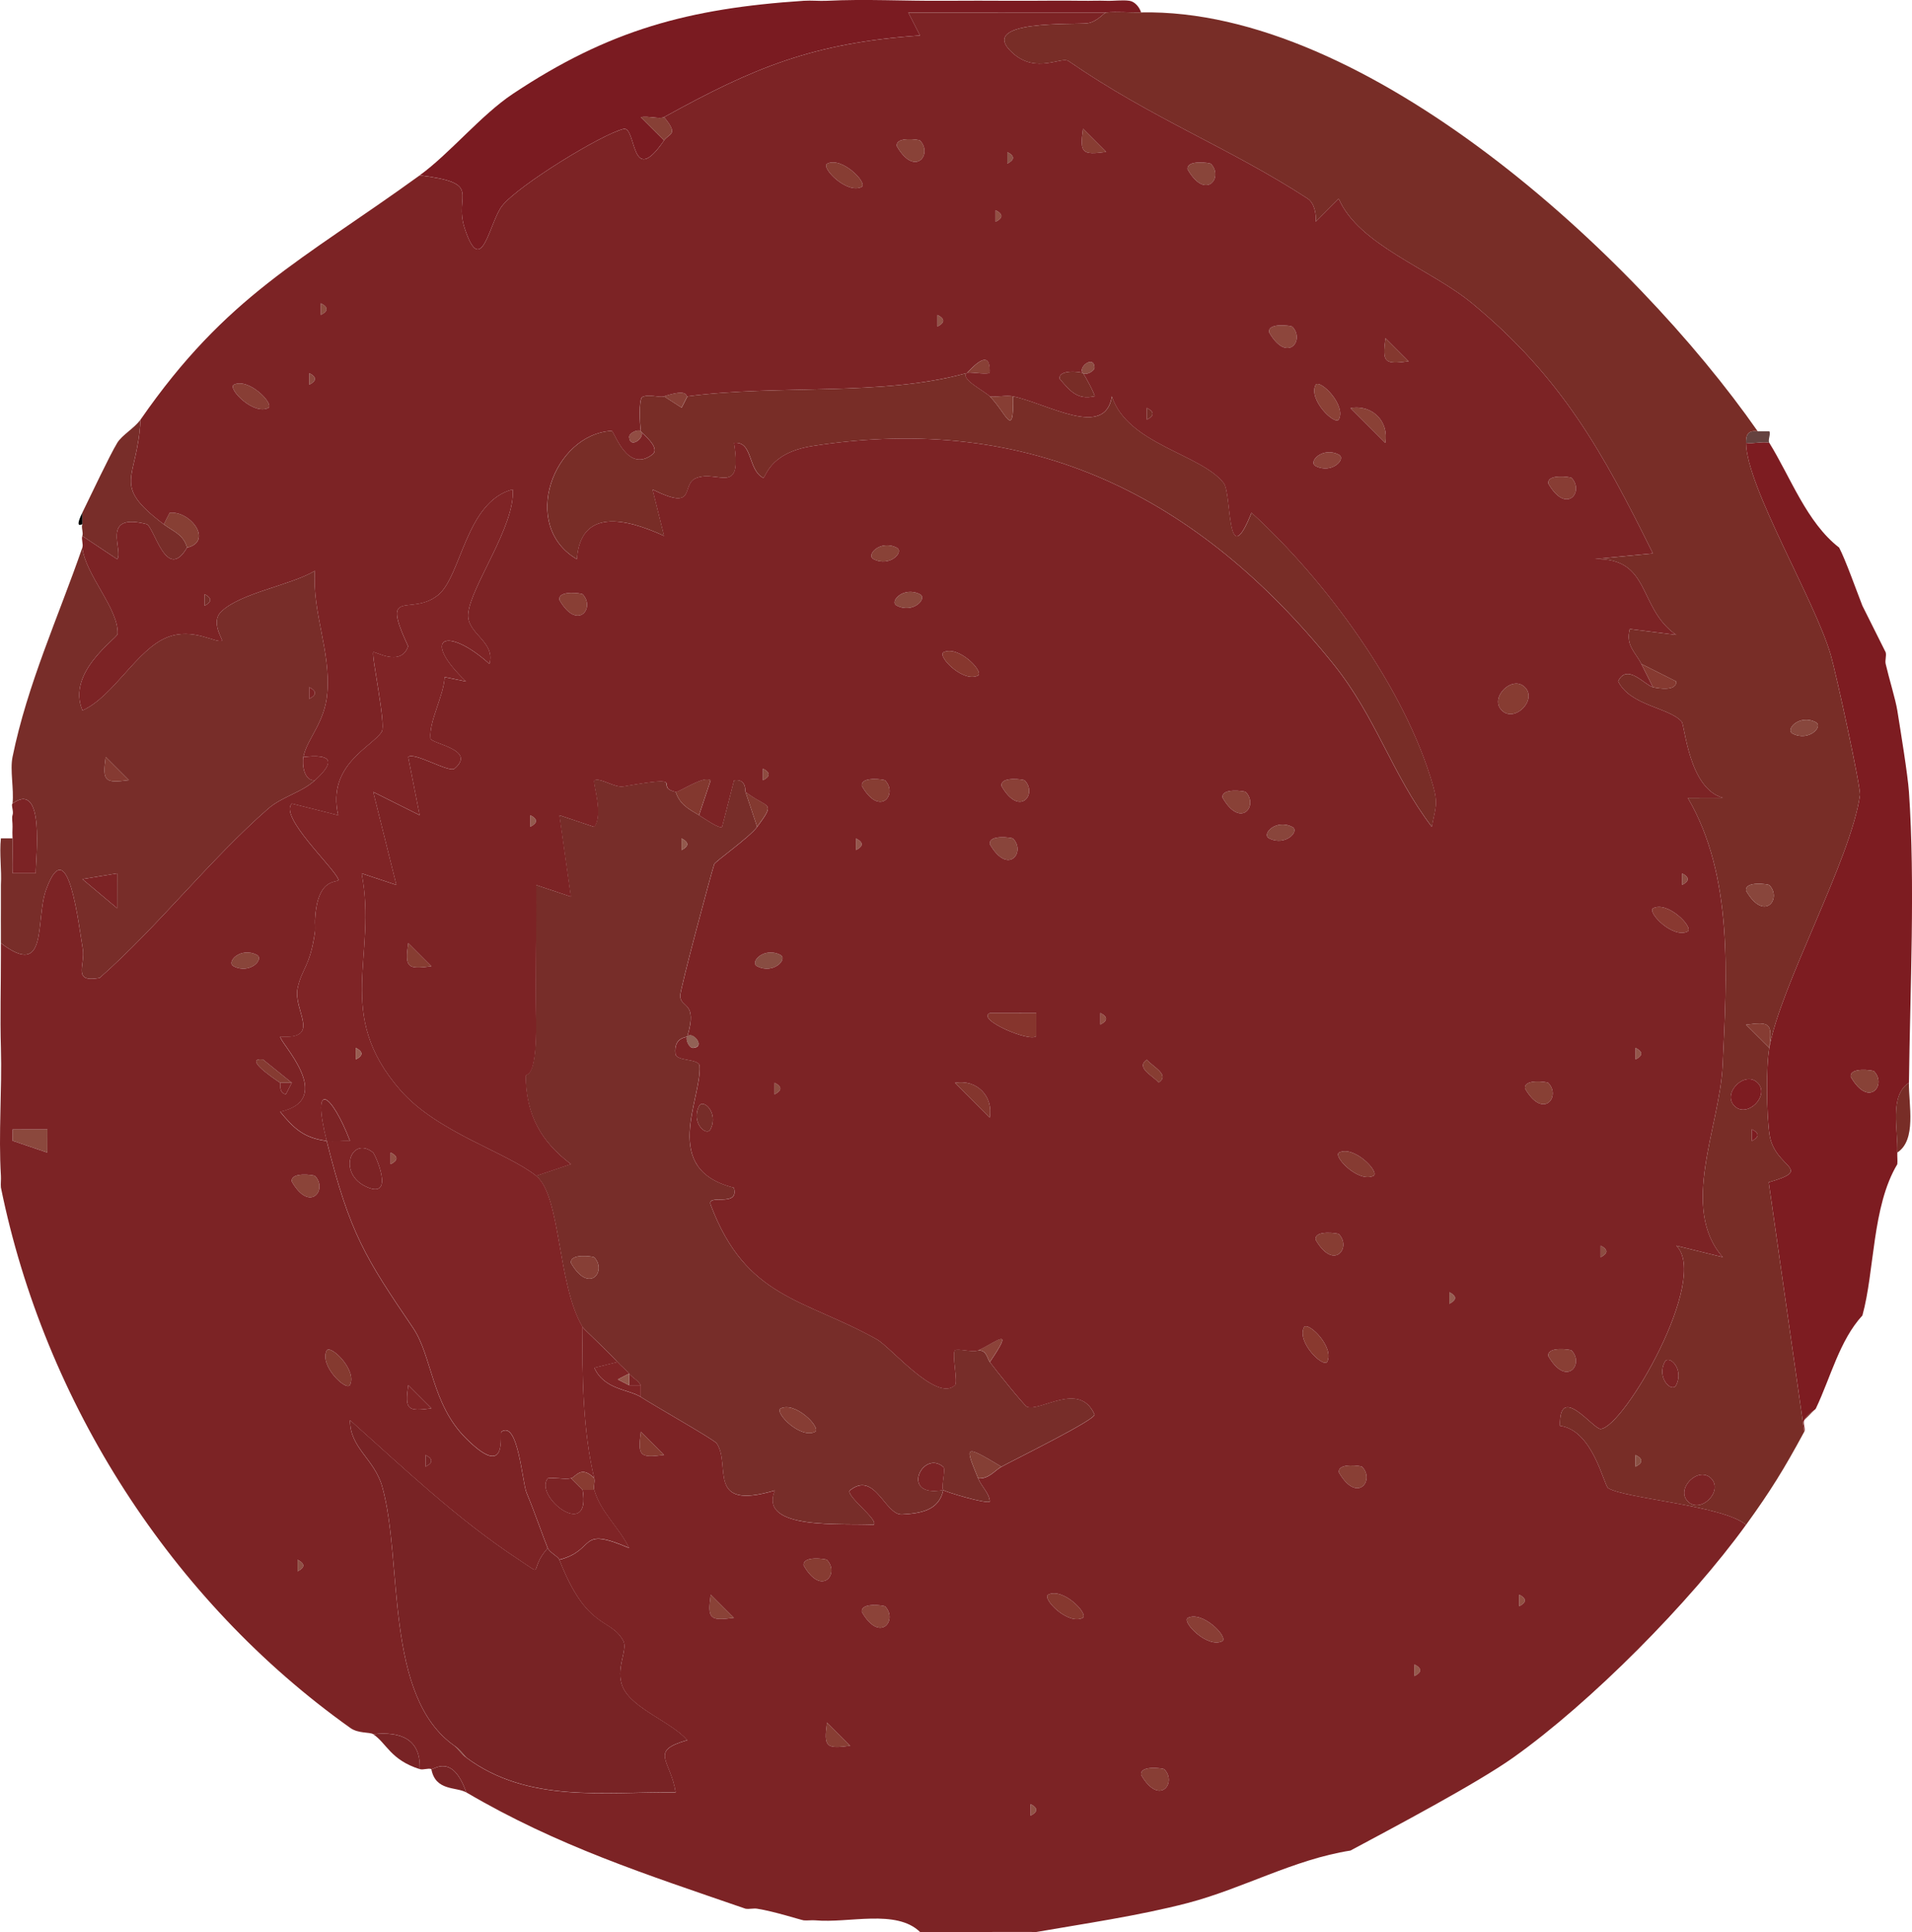 <?xml version="1.0" encoding="UTF-8"?>
<svg id="Layer_2" data-name="Layer 2" xmlns="http://www.w3.org/2000/svg" viewBox="0 0 657.28 664.16">
  <defs>
    <style>
      .cls-1 {
        fill: #8b4136;
      }

      .cls-2 {
        fill: #893931;
      }

      .cls-3 {
        fill: #94594c;
      }

      .cls-4 {
        fill: #8c4239;
      }

      .cls-5 {
        fill: #874a40;
      }

      .cls-6 {
        fill: #883e34;
      }

      .cls-7 {
        fill: #84382f;
      }

      .cls-8 {
        fill: #894238;
      }

      .cls-9 {
        fill: #92544a;
      }

      .cls-10 {
        fill: #955e52;
      }

      .cls-11 {
        fill: #93594d;
      }

      .cls-12 {
        fill: #782325;
      }

      .cls-13 {
        fill: #925347;
      }

      .cls-14 {
        fill: #914d43;
      }

      .cls-15 {
        fill: #934f44;
      }

      .cls-16 {
        fill: #925044;
      }

      .cls-17 {
        fill: #8b4439;
      }

      .cls-18 {
        fill: #893f35;
      }

      .cls-19 {
        fill: #884035;
      }

      .cls-20 {
        fill: #863a30;
      }

      .cls-21 {
        fill: #89453a;
      }

      .cls-22 {
        fill: #89463c;
      }

      .cls-23 {
        fill: #84362e;
      }

      .cls-24 {
        fill: #8e4c41;
      }

      .cls-25 {
        fill: #873c32;
      }

      .cls-26 {
        fill: #8a4037;
      }

      .cls-27 {
        fill: #863a31;
      }

      .cls-28 {
        fill: #8e5045;
      }

      .cls-29 {
        fill: #873d33;
      }

      .cls-30 {
        fill: #8d4d42;
      }

      .cls-31 {
        fill: #7d1c21;
      }

      .cls-32 {
        fill: #8d5247;
      }

      .cls-33 {
        fill: #883d33;
      }

      .cls-34 {
        fill: #8a5043;
      }

      .cls-35 {
        fill: #894137;
      }

      .cls-36 {
        fill: #853a32;
      }

      .cls-37 {
        fill: #873d34;
      }

      .cls-38 {
        fill: #874036;
      }

      .cls-39 {
        fill: #7a1b21;
      }

      .cls-40 {
        fill: #94554b;
      }

      .cls-41 {
        fill: #935146;
      }

      .cls-42 {
        fill: #8b483d;
      }

      .cls-43 {
        fill: #8d463c;
      }

      .cls-44 {
        fill: #89453b;
      }

      .cls-45 {
        fill: #873e34;
      }

      .cls-46 {
        fill: #86352d;
      }

      .cls-47 {
        fill: #8a4136;
      }

      .cls-48 {
        fill: #945a4e;
      }

      .cls-49 {
        fill: #88473d;
      }

      .cls-50 {
        fill: #853a30;
      }

      .cls-51 {
        fill: #8d4e42;
      }

      .cls-52 {
        fill: #833930;
      }

      .cls-53 {
        fill: #8a483d;
      }

      .cls-54 {
        fill: #863b32;
      }

      .cls-55 {
        fill: #86382f;
      }

      .cls-56 {
        fill: #894036;
      }

      .cls-57 {
        fill: #985c51;
      }

      .cls-58 {
        fill: #884037;
      }

      .cls-59 {
        fill: #926256;
      }

      .cls-60 {
        fill: #873f34;
      }

      .cls-61 {
        fill: #772d29;
      }

      .cls-62 {
        fill: #873d32;
      }

      .cls-63 {
        fill: #7f2426;
      }

      .cls-64 {
        fill: #782d27;
      }

      .cls-65 {
        fill: #893c32;
      }

      .cls-66 {
        fill: #883e35;
      }

      .cls-67 {
        fill: #8a4237;
      }

      .cls-68 {
        fill: #925244;
      }

      .cls-69 {
        fill: #8c4a40;
      }

      .cls-70 {
        fill: #853f35;
      }

      .cls-71 {
        fill: #893e35;
      }

      .cls-72 {
        fill: #863c33;
      }

      .cls-73 {
        fill: #782d29;
      }

      .cls-74 {
        fill: #7c2325;
      }

      .cls-75 {
        fill: #8e4e44;
      }

      .cls-76 {
        fill: #89392f;
      }

      .cls-77 {
        fill: #884d42;
      }

      .cls-78 {
        fill: #873f36;
      }

      .cls-79 {
        fill: #915347;
      }

      .cls-80 {
        fill: #8e4f42;
      }

      .cls-81 {
        fill: #93554a;
      }

      .cls-82 {
        fill: #8c4339;
      }

      .cls-83 {
        fill: #883d34;
      }

      .cls-84 {
        fill: #95574b;
      }

      .cls-85 {
        fill: #884237;
      }

      .cls-86 {
        fill: #65423f;
      }

      .cls-87 {
        fill: #83382f;
      }

      .cls-88 {
        fill: #87372e;
      }

      .cls-89 {
        fill: #894237;
      }
    </style>
  </defs>
  <g id="bbq_sauce" data-name="bbq sauce">
    <g>
      <path class="cls-73" d="M28.31,188.23c1.01,9.33,12.52,21.03,12.13,29.64-.07,1.54-17.7,13.1-12.09,26.34,10.75-4.83,18.65-21.01,29.18-25.16,8.89-3.5,16.83,2.24,18.77,1.14.44-.25-4-6.23-.33-9.87,6.54-6.49,23.78-9.05,32.28-14.1-.96,14.44,5.46,27.38,4.27,41.98-.85,10.38-6.95,15.63-8.23,22-.52,2.59.25,8.42,4,8-4.72,4.32-11.3,5.58-16.15,9.82-20.01,17.49-37.75,40.37-57.89,58.13-9.63,1.75-4.79-4.44-5.8-10.03-1.34-7.5-4.98-41.23-12.58-20.38-3.85,10.56.93,31.04-15.56,18.45v-4c0-2.67-.03-5.33,0-8v-8c.3-5.27-.57-10.79,0-16h4c.18,3.98-.17,8.01.02,11.97h7.96c-.07-5.02,3.37-32.11-7.98-23.97.52-5.08-.93-11.45,0-16,5.09-24.98,15.8-48.23,24-71.98ZM106.3,236.22v4c2.6-1.33,2.6-2.67,0-4ZM44.3,268.17l-7.96-7.96c-1.14,8.35-.4,9.1,7.96,7.96ZM40.28,300.23l-11.96,1.96,11.94,10.02.02-11.98Z"/>
      <path class="cls-73" d="M56.3,180.23c3.15,2.38,6.83,3.51,8,8-7.2,12.26-11.3-7.41-13.99-8.09-15.96-4.06-7.73,9.32-10.02,12.09l-11.99-8c.43-1.18-.45-2.84,0-4v-4c3.03-6.16,9.28-19.49,12-23.99,1.64-2.72,6.03-5.15,8-8-1.03,20.96-10.38,22.09,8,35.99Z"/>
      <path d="M28.31,180.23c.13-.33-3,2.1,0-4v4Z"/>
      <path class="cls-31" d="M608.23,152.24c7.29,11.76,12.86,27.39,24,35.99,2.23,4.26,5.85,14.5,8,20l8,16c.34,1.2-.3,2.7,0,4,1.15,5.01,3.38,12.13,4,16,1.13,7.08,3.58,21.97,4,27.99,2.17,31.34.39,68.07,0,99.98-6.91,4.43-3.63,16.42-4,23.99-.06,1.33.12,2.68,0,4-8.74,14.59-7.75,36.64-12,51.99-7.87,8.59-10.88,21.24-16,31.99-.3.63-2.87,1.79-4,4-.54,1.06.56,2.97,0,4l-12.2-85.76c15.96-4.65,2.11-4.65.29-16.3-1.06-6.79-1.26-23.29-.09-29.91,3.79-21.37,27.95-64.48,31.17-86.84.36-2.48-8.23-42.03-10.06-48.26-5.58-19.07-28.92-57.66-29.11-72.86,2.5.42,5.92-.63,8,0ZM644.2,368.21c-.29-.29-8.46-1.52-7.96,1.96,6.25,10.91,12.5,2.68,7.96-1.96Z"/>
      <path class="cls-86" d="M608.23,148.24c.6.94-.6,3.03,0,4-2.08-.63-5.49.42-8,0-.04-3.05.84-4.35,4-4h4Z"/>
      <path class="cls-39" d="M276.27.27c2.65-.18,5.35.13,8,0,13.21-.67,26.75.1,39.99,0,7.99-.06,16-.04,24,0,7.99.04,16.01-.13,24,0,2.66.04,5.34-.1,8,0s5.51-.36,8,0c1.83.26,3.46,2.18,4,4-3.97.08-8.06-.33-12,0l-68.02.03,4.03,7.89c-36.63,2.56-56.88,10.87-87.99,28.07-1.4.78-5.56-.51-7.99.04l7.99,7.96c-11.64,16.99-9.39-5.05-13.94-3.94-7.6,1.84-36.07,19.36-41.68,26.36-4.46,5.58-7.06,25.6-12.91,7.81-3.9-11.84,6.71-15.45-15.45-18.24,10.29-7.45,21.07-20.72,32-27.99C209.35,10.27,236.65,2.91,276.27.27Z"/>
      <path class="cls-64" d="M652.22,396.19c.37-7.58-2.91-19.56,4-23.99-.09,7.54,2.71,19.65-4,23.99Z"/>
      <path class="cls-74" d="M4.31,276.21c11.35-8.13,7.91,18.95,7.98,23.97h-7.96c-.19-3.97.16-8-.02-11.98-.06-1.31-.06-2.69,0-4,.06-1.39-.34-3.09,0-4,.48-1.27-.6-3.57,0-4Z"/>
      <path class="cls-64" d="M392.26,4.27c77.62-1.62,169.8,83.52,211.97,143.97-3.16-.35-4.04.95-4,4,.19,15.19,23.53,53.79,29.11,72.86,1.82,6.23,10.41,45.77,10.06,48.26-3.22,22.35-27.38,65.47-31.17,86.84,1.03-8.37.41-9.1-8-7.96l8,7.96c-1.17,6.62-.97,23.12.09,29.91,1.82,11.64,15.67,11.65-.29,16.3l12.2,85.76c-6.9,12.76-11.48,20.22-20,31.99-7.73-6.67-41.71-9-47.38-12.62-1.56-1-5.2-19.93-16.58-21.42-.4-15.05,11.44,1.21,13.97,1.08,7.96-.42,37.65-51.75,26-62.99l15.99,3.93c-14.92-16.92-1.03-44.69-.04-65.99,1.42-30.42,3.82-64.98-12-91.9l12.02-.02c-11.7-3.28-13-24.94-14.12-26.18-4.45-4.95-17.57-5.36-21.84-13.85,3.08-6.39,9.22,1.37,11.98,2.02,2.31.54,8.24,1.31,7.98-1.98l-11.98-6.02c-2.01-4.07-5.46-6.25-3.96-11.99l15.94,2.01c-13.37-9.31-8.48-26.5-27.95-26.06l19.95-1.93c-17.27-34.99-31.48-60.6-62.06-85.91-14.45-11.96-39.07-20.09-45.95-36.04l-7.9,7.93c.24-2.74-.49-6.48-2.83-8-27.05-17.57-53.27-27.33-82.15-47.24-2.44-1.68-11.06,4.5-19.1-2.67-13.13-11.7,21.5-9.71,25.69-10.34,3.26-.49,5.67-3.64,6.35-3.7,3.93-.33,8.03.08,12,0ZM624.21,248.26c-5.62-2.87-10.67,2.53-7.96,3.92,5.62,2.87,10.67-2.53,7.96-3.92ZM608.21,304.23c-.29-.29-8.46-1.52-7.96,1.96,6.25,10.91,12.5,2.68,7.96-1.96ZM604.21,372.21c-4.36-4.36-12.32,3.59-7.96,7.96s12.32-3.59,7.96-7.96ZM602.23,388.19v4c2.6-1.33,2.6-2.67,0-4ZM576.19,476.15c2.87-5.62-2.53-10.67-3.92-7.96-2.87,5.62,2.53,10.67,3.92,7.96ZM562.24,500.16v4c2.6-1.33,2.6-2.67,0-4ZM588.21,508.18c-4.36-4.36-12.32,3.59-7.96,7.96,4.36,4.36,12.32-3.59,7.96-7.96Z"/>
      <path class="cls-61" d="M232.28,272.21c1.4,4.34,4.42,5.86,8,8,1.84,1.1,6.97,4.8,7.94,4l4.11-15.98c4.45-.68,3.73,3.82,3.95,3.99l4,12c-2.64,3.61-14.43,11.89-14.76,12.81-.8,2.24-11.74,42.91-11.7,45.28.07,4.31,6.12,1.75,2.46,13.89-.16.54-4.7.06-4.11,5.99.27,2.72,8.14,1.55,8.32,4.23.77,11.34-13.75,35.47,11.76,41.82,2.04,7.03-9.47,1.84-7.94,5.93,12.11,32.2,32.05,32.2,57,46.14,5.04,2.81,20.59,21.76,26.94,15.86,1.18-1.09-1.16-10.72.02-11.99.74-.8,6.24.82,7.99,0,2.97-.03,2.94,2.5,4,4,1.5,2.12,11.83,14.99,12.75,15.36,4.59,1.88,18.1-8.99,23.22,2.65.74,1.68-28.05,15.78-31.98,17.98-12.97-7.75-12.62-7.29-8,4,1.22,2.99,3.84,5.05,4,7.96-1.23.92-15.43-3.36-16-3.96-.87-.93.99-7.14-.01-7.98-7.24-6.08-15.07,10.89.01,7.98-1.46,7.12-7.95,8.02-14.14,8.39-5.89.35-9.28-15.04-17.85-8.35-2.1,1.64,10.16,10.35,8,11.92-10.07-.67-39.83,2.08-33.88-11.81-23.92,7.07-14.95-8.55-19.99-16.16-.85-1.28-21.04-12.7-26.13-15.98v-4c-.89-1.7-2.93-2.65-4-4-1.16-1.46-2.77-2.6-4-4-3.06-3.47-11.56-11.27-12-12-8.77-14.65-7.36-45.09-16-51.99l11.99-4.04c-10.2-7.64-15.42-16.8-15.57-30.27-.01-1.25,3.93,2.01,3.55-19.68-.27-15.32.18-30.69.05-45.98l11.93,3.98-3.94-27.98,11.95,4.01c3.37-4.08-.67-15.61.03-15.99,2.03-1.1,6.97,2.62,10.07,2.08,23.16-4.06,9.89.04,17.91,1.89ZM234.28,288.21v4c2.6-1.33,2.6-2.67,0-4ZM204.26,432.2c-.29-.29-8.46-1.52-7.96,1.96,6.25,10.91,12.5,2.68,7.96-1.96ZM280.27,492.13c1.94-1.52-6.99-10.59-12-7.92-1.94,1.52,6.99,10.59,12,7.92Z"/>
      <path class="cls-63" d="M108.3,316.2c.79-15.87,8.65-12.23,7.99-13.97-1.58-4.13-20.48-21.56-15.96-26.01l15.94,4c-4.01-17.36,11.7-23.46,14.98-28.73,1.5-2.42-3.59-26.08-2.92-27.28.34-.61,9.48,5.27,11.97-2.06-9.68-20.84.93-10.08,10.26-17.57,8.11-6.51,9.49-32.16,25.7-36.35.93,12.57-14.44,33.2-15.3,42.71-.63,6.92,9.5,9.5,7.3,17.27-14.63-13.15-23.97-9.22-8.04,6.04l-7.35-1.52c-.37,6.63-5.43,15.19-4.88,21.07.18,1.92,16.07,3.78,8.28,10.39-1.87,1.58-14.03-5.92-15.95-3.97l3.94,19.98-15.94-7.97,7.95,31.96-11.95-3.97c5.55,28.55-9.67,48.22,13.38,74.57,12.64,14.46,36.49,21.29,46.6,29.37,8.64,6.9,7.22,37.34,16,51.99-.26,16.59.13,35.93,4,51.99-4.59-4.69-6.4-.35-8,0-2.3.51-5.4-.38-7.98.02-4.96,6.27,15.01,21.74,11.98,3.98h4c2.24,7.7,8.65,12.97,11.99,19.96-17.94-7.72-10.99.64-23.99,4.03-.45-1.15-3.33-2.43-4-4-1.23-2.88-4.33-11.96-7.29-19.06-1.47-3.52-2.89-25.07-8.66-20.91-.75.54,2.57,17-12.23,2.16-11.83-11.86-11.55-28.19-18.11-37.86-16.34-24.08-21.75-32.37-29.7-64.3,2.58.32,5.38-.1,8-.04-6.26-16.24-13.38-21.58-8,.04-7.8-.98-11.25-4.23-15.98-10.02,19.74-4.42-.96-24.56.08-25.84,14.38.97,4.28-9.04,5.9-16.63,1.48-6.94,4.27-7.18,6-19.5v-4ZM122.29,360.19v4c2.6-1.33,2.6-2.67,0-4ZM128.25,396.19c-7.49-6.13-12.63,7.45-1.89,11.95,9.47,3.97,2.61-11.36,1.89-11.95ZM134.29,396.19v4c2.6-1.33,2.6-2.67,0-4Z"/>
      <path class="cls-64" d="M332.27,128.25c-2.06,2.15,6.18,6.14,8,8,5.79,5.9,8.23,15.14,8,0,11.98,2.52,31.64,14.76,33.98,0,5.41,16.52,30.59,19.75,38.43,29.8,2.85,3.65.88,31.8,9.57,10.2,25.58,23.34,52.88,60.39,62.43,93.94,1.82,6.38.71,7.62-.46,14.02-13.71-17.97-19.06-37.61-33.9-56.03-46.14-57.27-103.73-86.65-179.06-74.85-15.4,2.41-15.99,11.4-16.94,10.9-5.31-2.84-3.44-12.69-9.98-11.97,3.03,18.59-5.63,9.1-13.04,12.09-5.42,2.19.65,11.67-14.97,3.9l3.97,15.95c-13.48-6.18-28.74-9.47-29.97,8.02-19.73-11.52-8.07-42.95,11.95-44.12.87-.05,5.24,14.83,14.01,8.12,3.06-2.34-3.93-7.53-3.98-7.97-.38-2.83-.72-10.36.4-11.72,2.4-1.27,5.85.31,7.6-.28l6.02,3.89,1.98-3.89c31.67-4.21,66.72.13,95.99-8Z"/>
      <path class="cls-12" d="M156.29,600.14c-24.4-17.03-17.68-63.43-24.88-89.1-2.7-9.62-11.18-13.31-11.08-22.88,18.8,16.75,36.82,34.01,58.03,47.95,9.23,6.07,3.14,3.64,9.93-3.96.67,1.57,3.55,2.85,4,4,9.55,24.45,17.52,19.73,21.95,27.8,1.74,3.17-2.89,9.76-.14,15.99,3.28,7.43,16.75,11.95,22.17,18.21-13.31,3.8-5.76,6.7-4,17.95-24.66-.25-50.77,3.81-71.98-11.97-1.24-1.39-2.46-2.92-4-4Z"/>
      <path class="cls-12" d="M144.29,608.14c-10.13-3.23-11.36-8.93-16-12,9.38-1.02,16.41,1.6,16,12Z"/>
      <path class="cls-46" d="M356.24,348.22v7.96c-2.21,2.18-20.8-5.75-15.96-7.94l15.96-.02Z"/>
      <path class="cls-47" d="M476.21,152.24l-11.96-11.96c7.57-1.32,13.31,4.66,11.96,11.96Z"/>
      <path class="cls-23" d="M340.23,384.19l-11.96-11.96c7.57-1.32,13.31,4.66,11.96,11.96Z"/>
      <path class="cls-60" d="M64.3,188.23c-1.17-4.49-4.85-5.62-8-8l2.04-3.98c7.3-.68,14.95,9.92,5.96,11.98Z"/>
      <path class="cls-12" d="M160.29,616.14c-3.4-1.99-10.58-.37-12-8,.82.3,7.24-5.6,12,8Z"/>
      <path class="cls-87" d="M232.28,272.21c1.03.24,9.8-5.86,11.99-3.97l-3.99,11.97c-3.58-2.14-6.59-3.66-8-8Z"/>
      <path class="cls-71" d="M420.25,564.11c-5.01,2.67-13.94-6.4-12-7.92,5.01-2.67,13.94,6.4,12,7.92Z"/>
      <path class="cls-55" d="M372.26,556.11c-5.01,2.67-13.94-6.4-12-7.92,5.01-2.67,13.94,6.4,12,7.92Z"/>
      <path class="cls-70" d="M344.26,504.16c-2.36,1.32-4.32,4.25-8,4-4.62-11.29-4.97-11.75,8-4Z"/>
      <path class="cls-38" d="M228.28,40.26c5.2,6.2,1.71,5.5,0,8l-7.99-7.96c2.43-.55,6.58.74,7.99-.04Z"/>
      <path class="cls-63" d="M212.28,468.17c1.23,1.4,2.84,2.54,4,4l-3.92,2,3.92,2h4v4c-4.04-2.61-12.57-2.46-15.98-10.02l7.98-1.98Z"/>
      <path class="cls-29" d="M296.27,64.22c-5.01,2.67-13.94-6.4-12-7.92,5.01-2.67,13.94,6.4,12,7.92Z"/>
      <path class="cls-50" d="M120.25,476.17c-1.52,1.94-10.59-6.98-7.92-11.99,1.52-1.94,10.59,6.98,7.92,11.99Z"/>
      <path class="cls-76" d="M456.21,468.17c-1.52,1.94-10.59-6.98-7.92-11.99,1.52-1.94,10.59,6.98,7.92,11.99Z"/>
      <path class="cls-64" d="M372.26,128.25c.39.22,4.39,7.66,4,7.96-5.9,1.34-8.33-1.74-11.98-5.98-.5-3.28,6.95-2.55,7.98-1.98Z"/>
      <path class="cls-66" d="M92.3,140.2c-5.01,2.67-13.94-6.4-12-7.92,5.01-2.67,13.94,6.4,12,7.92Z"/>
      <path class="cls-1" d="M460.21,144.24c-1.52,1.94-10.59-6.98-7.92-11.99,1.52-1.94,10.59,6.98,7.92,11.99Z"/>
      <path class="cls-88" d="M336.26,232.18c-5.01,2.67-13.94-6.4-12-7.92,5.01-2.67,13.94,6.4,12,7.92Z"/>
      <path class="cls-27" d="M564.24,228.22l11.98,6.02c.26,3.29-5.67,2.52-7.98,1.98-1.31-2.68-2.68-5.33-4-8Z"/>
      <path class="cls-54" d="M472.25,404.14c-5.01,2.67-13.94-6.4-12-7.92,5.01-2.67,13.94,6.4,12,7.92Z"/>
      <path class="cls-25" d="M524.22,236.24c4.36,4.36-3.59,12.32-7.96,7.96-4.36-4.36,3.59-12.32,7.96-7.96Z"/>
      <polygon class="cls-42" points="16.29 388.21 16.27 396.18 4.34 392.14 4.33 388.23 16.29 388.21"/>
      <path class="cls-63" d="M104.3,260.22c9.9-1.13,11.06,1.54,4,8-3.75.42-4.52-5.41-4-8Z"/>
      <path class="cls-52" d="M260.28,284.21l-4-12c7.77,5.94,10.58,3.02,4,12Z"/>
      <path class="cls-54" d="M100.3,372.19h-4c-3.07-2.04-12.49-8.51-5.96-8.04l9.96,8.04Z"/>
      <path class="cls-2" d="M580.23,320.16c-5.01,2.67-13.94-6.4-12-7.92,5.01-2.67,13.94,6.4,12,7.92Z"/>
      <path class="cls-62" d="M148.29,332.16c-8.36,1.14-9.1.4-7.96-7.96l7.96,7.96Z"/>
      <path class="cls-44" d="M348.24,288.23c4.54,4.64-1.71,12.87-7.96,1.96-.5-3.48,7.67-2.25,7.96-1.96Z"/>
      <path class="cls-19" d="M532.22,372.21c4.54,4.64-1.71,12.87-7.96,1.96-.5-3.48,7.67-2.25,7.96-1.96Z"/>
      <path class="cls-35" d="M428.23,272.23c4.54,4.64-1.71,12.87-7.96,1.96-.5-3.48,7.67-2.25,7.96-1.96Z"/>
      <path class="cls-26" d="M352.24,268.24c4.54,4.64-1.71,12.87-7.96,1.96-.5-3.48,7.67-2.25,7.96-1.96Z"/>
      <path class="cls-29" d="M304.25,268.24c4.54,4.64-1.71,12.87-7.96,1.96-.5-3.48,7.67-2.25,7.96-1.96Z"/>
      <path class="cls-17" d="M108.27,404.21c4.54,4.64-1.71,12.87-7.96,1.96-.5-3.48,7.67-2.25,7.96-1.96Z"/>
      <path class="cls-18" d="M200.26,204.25c4.54,4.64-1.71,12.87-7.96,1.96-.5-3.48,7.67-2.25,7.96-1.96Z"/>
      <path class="cls-83" d="M540.22,164.26c4.54,4.64-1.71,12.87-7.96,1.96-.5-3.48,7.67-2.25,7.96-1.96Z"/>
      <path class="cls-29" d="M460.23,424.2c4.54,4.64-1.71,12.87-7.96,1.96-.5-3.48,7.67-2.25,7.96-1.96Z"/>
      <path class="cls-45" d="M348.26,136.24c.23,15.14-2.21,5.9-8,0,2.56.33,5.64-.5,8,0Z"/>
      <path class="cls-58" d="M236.28,136.24l-1.98,3.89-6.02-3.89c8.52-2.85,7.36.09,8,0Z"/>
      <path class="cls-7" d="M484.24,124.21c-8.36,1.14-9.1.4-7.96-7.96l7.96,7.96Z"/>
      <path class="cls-43" d="M444.23,112.27c4.54,4.64-1.71,12.87-7.96,1.96-.5-3.48,7.67-2.25,7.96-1.96Z"/>
      <path class="cls-82" d="M336.27,464.17c6.61-3.11,12.59-8.68,4,4-1.06-1.5-1.03-4.03-4-4Z"/>
      <path class="cls-18" d="M540.22,464.19c4.54,4.64-1.71,12.87-7.96,1.96-.5-3.48,7.67-2.25,7.96-1.96Z"/>
      <path class="cls-21" d="M416.23,56.28c4.54,4.64-1.71,12.87-7.96,1.96-.5-3.48,7.67-2.25,7.96-1.96Z"/>
      <path class="cls-63" d="M148.29,484.13c-8.36,1.14-9.1.4-7.96-7.96l7.96,7.96Z"/>
      <path class="cls-20" d="M228.28,500.12c-8.36,1.14-9.1.4-7.96-7.96l7.96,7.96Z"/>
      <path class="cls-8" d="M316.25,48.28c4.54,4.64-1.71,12.87-7.96,1.96-.5-3.48,7.67-2.25,7.96-1.96Z"/>
      <path class="cls-33" d="M380.26,52.22c-8.36,1.14-9.1.4-7.96-7.96l7.96,7.96Z"/>
      <path class="cls-65" d="M204.28,508.16c.31,1.28-.35,2.79,0,4h-4l-4-4c1.6-.35,3.41-4.69,8,0Z"/>
      <path class="cls-18" d="M468.23,504.18c4.54,4.64-1.71,12.87-7.96,1.96-.5-3.48,7.67-2.25,7.96-1.96Z"/>
      <path class="cls-25" d="M284.25,536.18c4.54,4.64-1.71,12.87-7.96,1.96-.5-3.48,7.67-2.25,7.96-1.96Z"/>
      <path class="cls-67" d="M252.28,556.11c-8.36,1.14-9.1.4-7.96-7.96l7.96,7.96Z"/>
      <path class="cls-82" d="M304.25,552.17c4.54,4.64-1.71,12.87-7.96,1.96-.5-3.48,7.67-2.25,7.96-1.96Z"/>
      <path class="cls-6" d="M292.27,600.1c-8.36,1.14-9.1.4-7.96-7.96l7.96,7.96Z"/>
      <path class="cls-66" d="M400.24,608.16c4.54,4.64-1.71,12.87-7.96,1.96-.5-3.48,7.67-2.25,7.96-1.96Z"/>
      <path class="cls-56" d="M332.27,128.25c.65-.18,8.43-10.11,7.97-.03-2.23.58-7.36-.61-7.97.03Z"/>
      <path class="cls-4" d="M460.23,156.28c2.71,1.39-2.34,6.79-7.96,3.92-2.71-1.39,2.34-6.79,7.96-3.92Z"/>
      <path class="cls-89" d="M308.25,188.27c2.71,1.39-2.34,6.79-7.96,3.92-2.71-1.39,2.34-6.79,7.96-3.92Z"/>
      <path class="cls-53" d="M316.25,204.27c2.71,1.39-2.34,6.79-7.96,3.92-2.71-1.39,2.34-6.79,7.96-3.92Z"/>
      <path class="cls-44" d="M444.23,284.25c2.71,1.39-2.34,6.79-7.96,3.92-2.71-1.39,2.34-6.79,7.96-3.92Z"/>
      <path class="cls-21" d="M88.28,328.24c2.71,1.39-2.34,6.79-7.96,3.92-2.71-1.39,2.34-6.79,7.96-3.92Z"/>
      <path class="cls-77" d="M268.25,328.24c2.71,1.39-2.34,6.79-7.96,3.92-2.71-1.39,2.34-6.79,7.96-3.92Z"/>
      <path class="cls-61" d="M244.24,388.17c-1.39,2.71-6.79-2.34-3.92-7.96,1.39-2.71,6.79,2.34,3.92,7.96Z"/>
      <path class="cls-12" d="M146.29,500.16c2.6,1.33,2.6,2.67,0,4v-4Z"/>
      <path class="cls-10" d="M498.24,444.18c2.6,1.33,2.6,2.67,0,4v-4Z"/>
      <path class="cls-30" d="M550.24,428.18c2.6,1.33,2.6,2.67,0,4v-4Z"/>
      <path class="cls-51" d="M266.27,372.19c2.6,1.33,2.6,2.67,0,4v-4Z"/>
      <path class="cls-63" d="M96.3,372.19h4l-2,3.92c-2.55-.19-1.82-3.8-2-3.92Z"/>
      <path class="cls-62" d="M394.22,364.27c2.22,2.55,8.05,5.21,4.08,7.84-1.93-2.34-8.03-5.05-4.08-7.84Z"/>
      <path class="cls-28" d="M102.3,536.15c2.6,1.33,2.6,2.67,0,4v-4Z"/>
      <path class="cls-81" d="M562.24,360.19c2.6,1.33,2.6,2.67,0,4v-4Z"/>
      <path class="cls-59" d="M236.28,356.19c1.88-1.88,6.37,3.7,2,4-1.39.09-2.9-3.1-2-4Z"/>
      <path class="cls-15" d="M378.26,348.2c2.6,1.33,2.6,2.67,0,4v-4Z"/>
      <path class="cls-9" d="M108.3,320.2c.18-1.29-.07-2.68,0-4v4Z"/>
      <path class="cls-75" d="M578.23,300.21c2.6,1.33,2.6,2.67,0,4v-4Z"/>
      <path class="cls-40" d="M294.27,288.21c2.6,1.33,2.6,2.67,0,4v-4Z"/>
      <path class="cls-48" d="M182.29,280.21c2.6,1.33,2.6,2.67,0,4v-4Z"/>
      <path class="cls-68" d="M522.24,548.15c2.6,1.33,2.6,2.67,0,4v-4Z"/>
      <path class="cls-24" d="M262.28,264.22c2.6,1.33,2.6,2.67,0,4v-4Z"/>
      <path class="cls-73" d="M70.3,204.23c2.6,1.33,2.6,2.67,0,4v-4Z"/>
      <path class="cls-3" d="M486.25,572.15c2.6,1.33,2.6,2.67,0,4v-4Z"/>
      <path class="cls-14" d="M220.28,148.24c1.88,1.88-3.7,6.37-4,2-.09-1.39,3.1-2.9,4-2Z"/>
      <path class="cls-64" d="M394.26,140.24c2.6,1.33,2.6,2.67,0,4v-4Z"/>
      <path class="cls-5" d="M160.29,604.14c-1.48-1.1-2.6-2.78-4-4,1.54,1.07,2.76,2.61,4,4Z"/>
      <path class="cls-69" d="M106.3,128.25c2.6,1.33,2.6,2.67,0,4v-4Z"/>
      <path class="cls-30" d="M372.26,128.25c-1.88-1.88,3.7-6.37,4-2,.09,1.39-3.1,2.9-4,2Z"/>
      <path class="cls-79" d="M322.27,108.25c2.6,1.33,2.6,2.67,0,4v-4Z"/>
      <path class="cls-80" d="M110.3,104.25c2.6,1.33,2.6,2.67,0,4v-4Z"/>
      <path class="cls-13" d="M354.26,620.14c2.6,1.33,2.6,2.67,0,4v-4Z"/>
      <path class="cls-16" d="M342.26,72.26c2.6,1.33,2.6,2.67,0,4v-4Z"/>
      <path class="cls-32" d="M346.26,52.26c2.6,1.33,2.6,2.67,0,4v-4Z"/>
      <polygon class="cls-74" points="40.28 300.23 40.26 312.2 28.33 302.19 40.28 300.23"/>
      <path class="cls-36" d="M44.3,268.17c-8.36,1.14-9.1.4-7.96-7.96l7.96,7.96Z"/>
      <path class="cls-74" d="M106.3,236.22c2.6,1.33,2.6,2.67,0,4v-4Z"/>
      <path class="cls-85" d="M644.2,368.21c4.54,4.64-1.71,12.87-7.96,1.96-.5-3.48,7.67-2.25,7.96-1.96Z"/>
      <path class="cls-64" d="M620.23,488.17c1.13-2.21,3.7-3.37,4-4l-4,4Z"/>
      <path class="cls-74" d="M588.21,508.18c4.36,4.36-3.59,12.32-7.96,7.96-4.36-4.36,3.59-12.32,7.96-7.96Z"/>
      <path class="cls-31" d="M604.21,372.21c4.36,4.36-3.59,12.32-7.96,7.96s3.59-12.32,7.96-7.96Z"/>
      <path class="cls-22" d="M608.21,304.23c4.54,4.64-1.71,12.87-7.96,1.96-.5-3.48,7.67-2.25,7.96-1.96Z"/>
      <path class="cls-72" d="M608.23,360.19l-8-7.96c8.4-1.14,9.03-.41,8,7.96Z"/>
      <path class="cls-49" d="M624.21,248.26c2.71,1.39-2.34,6.79-7.96,3.92-2.71-1.39,2.34-6.79,7.96-3.92Z"/>
      <path class="cls-74" d="M576.19,476.15c-1.39,2.71-6.79-2.34-3.92-7.96,1.39-2.71,6.79,2.34,3.92,7.96Z"/>
      <path class="cls-34" d="M562.24,500.16c2.6,1.33,2.6,2.67,0,4v-4Z"/>
      <path class="cls-31" d="M602.23,388.19c2.6,1.33,2.6,2.67,0,4v-4Z"/>
      <path class="cls-74" d="M380.26,4.27c-.68.06-3.09,3.21-6.35,3.7-4.19.63-38.82-1.36-25.69,10.34,8.04,7.16,16.66.99,19.1,2.67,28.89,19.92,55.1,29.67,82.15,47.24,2.34,1.52,3.07,5.26,2.83,8l7.9-7.93c6.88,15.95,31.5,24.08,45.95,36.04,30.58,25.31,44.79,50.92,62.06,85.91l-19.95,1.93c19.47-.44,14.58,16.75,27.95,26.06l-15.94-2.01c-1.5,5.74,1.95,7.92,3.96,11.99,1.32,2.67,2.69,5.32,4,8-2.76-.65-8.9-8.41-11.98-2.02,4.27,8.49,17.38,8.9,21.84,13.85,1.12,1.24,2.42,22.9,14.12,26.18l-12.02.02c15.81,26.92,13.41,61.48,12,91.9-.99,21.3-14.88,49.06.04,65.99l-15.99-3.93c11.64,11.23-18.04,62.56-26,62.99-2.53.13-14.37-16.12-13.97-1.08,11.38,1.49,15.02,20.42,16.58,21.42,5.67,3.61,39.65,5.94,47.38,12.62-19.27,26.66-53.28,61-79.99,79.98-12.49,8.88-41.24,24.08-55.99,31.99-19.45,3.05-36.99,13.06-55.95,18.03-16.61,4.35-36.07,7.18-52.03,9.96-13.3-.07-26.69.1-39.99,0-8.18-7.96-24.53-2.95-36-4-1.32-.12-2.68.13-4,0-.82-.08-10.07-3.08-16-4-1.3-.2-2.71.22-4,0-34.42-11.88-64.44-21.48-95.99-39.99-4.76-13.6-11.17-7.7-12-8-1.16-.42-2.77.39-4,0,.41-10.4-6.62-13.02-16-12-1.2-.79-5.07-.17-7.82-2.12C58.91,550.24,15.33,482.05.31,408.18c-.11-1.32.08-2.67,0-4-.87-14.52.41-29.42,0-43.99-.3-10.62.02-21.36,0-31.99v-4c16.49,12.59,11.71-7.89,15.56-18.45,7.61-20.85,11.24,12.88,12.58,20.38,1,5.6-3.84,11.78,5.8,10.03,20.14-17.76,37.88-40.64,57.89-58.13,4.85-4.24,11.43-5.5,16.15-9.82,7.06-6.46,5.9-9.13-4-8,1.27-6.38,7.38-11.62,8.23-22,1.19-14.6-5.23-27.54-4.27-41.98-8.51,5.04-25.74,7.6-32.28,14.1-3.67,3.64.78,9.62.33,9.87-1.94,1.11-9.88-4.64-18.77-1.14-10.53,4.15-18.43,20.33-29.18,25.16-5.61-13.24,12.02-24.8,12.09-26.34.38-8.62-11.12-20.32-12.13-29.64.41-1.19-.43-2.82,0-4l11.99,8c2.28-2.78-5.95-16.16,10.02-12.09,2.69.68,6.79,20.35,13.99,8.09,8.99-2.06,1.34-12.66-5.96-11.98l-2.04,3.98c-18.38-13.9-9.03-15.04-8-35.99,29.66-42.82,55.23-54.47,95.99-83.98,22.16,2.79,11.56,6.4,15.45,18.24,5.86,17.79,8.45-2.24,12.91-7.81,5.61-7.01,34.08-24.52,41.68-26.36,4.55-1.1,2.3,20.93,13.94,3.94,1.71-2.5,5.2-1.79,0-8,31.11-17.2,51.36-25.51,87.99-28.07l-4.03-7.89,68.02-.03ZM380.26,52.22l-7.96-7.96c-1.14,8.35-.4,9.1,7.96,7.96ZM316.25,48.28c-.29-.29-8.46-1.52-7.96,1.96,6.25,10.91,12.5,2.68,7.96-1.96ZM346.26,52.26v4c2.6-1.33,2.6-2.67,0-4ZM296.27,64.22c1.94-1.52-6.99-10.59-12-7.92-1.94,1.52,6.99,10.59,12,7.92ZM416.23,56.28c-.29-.29-8.46-1.52-7.96,1.96,6.25,10.91,12.5,2.68,7.96-1.96ZM342.26,72.26v4c2.6-1.33,2.6-2.67,0-4ZM110.3,104.25v4c2.6-1.33,2.6-2.67,0-4ZM322.27,108.25v4c2.6-1.33,2.6-2.67,0-4ZM444.23,112.27c-.29-.29-8.46-1.52-7.96,1.96,6.25,10.91,12.5,2.68,7.96-1.96ZM484.24,124.21l-7.96-7.96c-1.14,8.35-.4,9.1,7.96,7.96ZM332.27,128.25c-29.27,8.12-64.32,3.79-95.99,8-.64.09.52-2.85-8,0-1.75.59-5.2-.99-7.6.28-1.12,1.36-.78,8.89-.4,11.72-.9-.9-4.09.61-4,2,.3,4.37,5.88-.12,4-2,.06.44,7.04,5.63,3.98,7.97-8.77,6.71-13.14-8.17-14.01-8.12-20.02,1.17-31.68,32.59-11.95,44.12,1.24-17.49,16.49-14.19,29.97-8.02l-3.97-15.95c15.62,7.76,9.55-1.71,14.97-3.9,7.41-2.99,16.07,6.5,13.04-12.09,6.54-.72,4.66,9.14,9.98,11.97.95.51,1.54-8.48,16.94-10.9,75.34-11.81,132.92,17.58,179.06,74.85,14.84,18.42,20.2,38.06,33.9,56.03,1.17-6.4,2.27-7.64.46-14.02-9.54-33.54-36.84-70.6-62.43-93.94-8.69,21.6-6.72-6.55-9.57-10.2-7.84-10.04-33.02-13.28-38.43-29.8-2.34,14.75-22,2.51-33.98,0-2.36-.5-5.44.33-8,0-1.82-1.86-10.06-5.84-8-8,.61-.64,5.74.55,7.97-.03.46-10.07-7.33-.15-7.97.03ZM372.26,128.25c-1.03-.57-8.48-1.3-7.98,1.98,3.65,4.24,6.08,7.31,11.98,5.98.39-.3-3.61-7.74-4-7.96.9.9,4.09-.61,4-2-.3-4.37-5.88.12-4,2ZM106.3,128.25v4c2.6-1.33,2.6-2.67,0-4ZM92.3,140.2c1.94-1.52-6.99-10.59-12-7.92-1.94,1.52,6.99,10.59,12,7.92ZM460.21,144.24c2.67-5.01-6.4-13.94-7.92-11.99-2.67,5.01,6.4,13.94,7.92,11.99ZM394.26,140.24v4c2.6-1.33,2.6-2.67,0-4ZM476.21,152.24c1.35-7.29-4.39-13.28-11.96-11.96l11.96,11.96ZM460.23,156.28c-5.62-2.87-10.67,2.53-7.96,3.92,5.62,2.87,10.67-2.53,7.96-3.92ZM540.22,164.26c-.29-.29-8.46-1.52-7.96,1.96,6.25,10.91,12.5,2.68,7.96-1.96ZM184.29,404.18c-10.11-8.08-33.96-14.92-46.6-29.37-23.05-26.36-7.83-46.02-13.38-74.57l11.95,3.97-7.95-31.96,15.94,7.97-3.94-19.98c1.92-1.95,14.08,5.55,15.95,3.97,7.79-6.62-8.1-8.48-8.28-10.39-.55-5.88,4.51-14.44,4.88-21.07l7.35,1.52c-15.94-15.26-6.59-19.19,8.04-6.04,2.2-7.77-7.93-10.35-7.3-17.27.86-9.51,16.24-30.15,15.3-42.71-16.2,4.18-17.59,29.83-25.7,36.35-9.33,7.5-19.94-3.27-10.26,17.57-2.5,7.33-11.63,1.45-11.97,2.06-.67,1.2,4.42,24.86,2.92,27.28-3.28,5.27-18.99,11.36-14.98,28.73l-15.94-4c-4.52,4.45,14.38,21.88,15.96,26.01.66,1.74-7.2-1.9-7.99,13.97-.07,1.32.18,2.71,0,4-1.74,12.31-4.52,12.56-6,19.5-1.62,7.59,8.48,17.6-5.9,16.63-1.04,1.28,19.66,21.42-.08,25.84,4.74,5.79,8.19,9.04,15.98,10.02-5.38-21.62,1.73-16.28,8-.04-2.62-.06-5.42.36-8,.04,7.94,31.92,13.36,40.21,29.7,64.3,6.56,9.67,6.29,26.01,18.11,37.86,14.8,14.84,11.48-1.62,12.23-2.16,5.77-4.16,7.19,17.38,8.66,20.91,2.96,7.1,6.06,16.18,7.29,19.06-6.79,7.6-.7,10.03-9.93,3.96-21.21-13.94-39.23-31.2-58.03-47.95-.1,9.57,8.38,13.26,11.08,22.88,7.2,25.67.48,72.06,24.88,89.1,1.4,1.22,2.52,2.9,4,4,21.21,15.78,47.31,11.72,71.98,11.97-1.76-11.24-9.31-14.15,4-17.95-5.42-6.26-18.89-10.79-22.17-18.21-2.75-6.23,1.87-12.83.14-15.99-4.43-8.06-12.4-3.34-21.95-27.8,13-3.4,6.05-11.76,23.99-4.03-3.34-6.99-9.75-12.26-11.99-19.96-.35-1.21.31-2.72,0-4-3.87-16.06-4.26-35.4-4-51.99.44.73,8.94,8.53,12,12l-7.98,1.98c3.41,7.55,11.94,7.41,15.98,10.02,5.09,3.28,25.28,14.7,26.13,15.98,5.04,7.61-3.93,23.24,19.99,16.16-5.96,13.89,23.81,11.14,33.88,11.81,2.16-1.57-10.1-10.28-8-11.92,8.57-6.69,11.97,8.69,17.85,8.35,6.19-.37,12.68-1.26,14.14-8.39-15.08,2.91-7.25-14.07-.01-7.98,1.01.84-.86,7.05.01,7.98.56.6,14.76,4.88,16,3.96-.15-2.91-2.77-4.96-4-7.96,3.68.25,5.64-2.68,8-4,3.93-2.2,32.71-16.3,31.98-17.98-5.12-11.64-18.63-.77-23.22-2.65-.92-.38-11.25-13.25-12.75-15.36,8.59-12.68,2.61-7.11-4-4-1.75.82-7.24-.79-7.99,0-1.19,1.27,1.15,10.9-.02,11.99-6.35,5.9-21.91-13.05-26.94-15.86-24.96-13.94-44.89-13.94-57-46.14-1.54-4.09,9.98,1.1,7.94-5.93-25.5-6.34-10.99-30.48-11.76-41.82-.18-2.69-8.05-1.51-8.32-4.23-.59-5.92,3.95-5.45,4.11-5.99-.9.9.61,4.09,2,4,4.37-.3-.12-5.88-2-4,3.66-12.14-2.39-9.58-2.46-13.89-.04-2.38,10.9-43.04,11.7-45.28.33-.92,12.12-9.2,14.76-12.81,6.58-8.98,3.77-6.05-4-12-.22-.17.51-4.67-3.95-3.99l-4.11,15.98c-.97.8-6.1-2.89-7.94-4l3.99-11.97c-2.19-1.89-10.96,4.2-11.99,3.97-8.02-1.85,5.25-5.95-17.91-1.89-3.11.55-8.04-3.17-10.07-2.08-.7.38,3.33,11.91-.03,15.99l-11.95-4.01,3.94,27.98-11.93-3.98c.13,15.29-.32,30.66-.05,45.98.38,21.69-3.56,18.43-3.55,19.68.15,13.47,5.37,22.63,15.57,30.27l-11.99,4.04ZM308.25,188.27c-5.62-2.87-10.67,2.53-7.96,3.92,5.62,2.87,10.67-2.53,7.96-3.92ZM70.3,204.23v4c2.6-1.33,2.6-2.67,0-4ZM200.26,204.25c-.29-.29-8.46-1.52-7.96,1.96,6.25,10.91,12.5,2.68,7.96-1.96ZM316.25,204.27c-5.62-2.87-10.67,2.53-7.96,3.92,5.62,2.87,10.67-2.53,7.96-3.92ZM336.26,232.18c1.94-1.52-6.99-10.59-12-7.92-1.94,1.52,6.99,10.59,12,7.92ZM524.22,236.24c-4.36-4.36-12.32,3.59-7.96,7.96,4.36,4.36,12.32-3.59,7.96-7.96ZM262.28,264.22v4c2.6-1.33,2.6-2.67,0-4ZM304.25,268.24c-.29-.29-8.46-1.52-7.96,1.96,6.25,10.91,12.5,2.68,7.96-1.96ZM352.24,268.24c-.29-.29-8.46-1.52-7.96,1.96,6.25,10.91,12.5,2.68,7.96-1.96ZM428.23,272.23c-.29-.29-8.46-1.52-7.96,1.96,6.25,10.91,12.5,2.68,7.96-1.96ZM182.29,280.21v4c2.6-1.33,2.6-2.67,0-4ZM444.23,284.25c-5.62-2.87-10.67,2.53-7.96,3.92,5.62,2.87,10.67-2.53,7.96-3.92ZM294.27,288.21v4c2.6-1.33,2.6-2.67,0-4ZM348.24,288.23c-.29-.29-8.46-1.52-7.96,1.96,6.25,10.91,12.5,2.68,7.96-1.96ZM578.23,300.21v4c2.6-1.33,2.6-2.67,0-4ZM580.23,320.16c1.94-1.52-6.99-10.59-12-7.92-1.94,1.52,6.99,10.59,12,7.92ZM148.29,332.16l-7.96-7.96c-1.14,8.35-.4,9.1,7.96,7.96ZM88.28,328.24c-5.62-2.87-10.67,2.53-7.96,3.92,5.62,2.87,10.67-2.53,7.96-3.92ZM268.25,328.24c-5.62-2.87-10.67,2.53-7.96,3.92,5.62,2.87,10.67-2.53,7.96-3.92ZM356.24,348.22l-15.96.02c-4.84,2.19,13.75,10.12,15.95,7.94v-7.96ZM378.26,348.2v4c2.6-1.33,2.6-2.67,0-4ZM562.24,360.19v4c2.6-1.33,2.6-2.67,0-4ZM96.3,372.19c.18.12-.55,3.72,2,3.92l2-3.92-9.96-8.04c-6.53-.48,2.89,5.99,5.96,8.04ZM394.22,364.27c-3.95,2.78,2.15,5.49,4.08,7.84,3.98-2.63-1.86-5.29-4.08-7.84ZM266.27,372.19v4c2.6-1.33,2.6-2.67,0-4ZM340.23,384.19c1.35-7.29-4.39-13.28-11.96-11.96l11.96,11.96ZM532.22,372.21c-.29-.29-8.46-1.52-7.96,1.96,6.25,10.91,12.5,2.68,7.96-1.96ZM244.24,388.17c2.87-5.62-2.53-10.67-3.92-7.96-2.87,5.62,2.53,10.67,3.92,7.96ZM16.29,388.21l-11.96.02v3.91s11.94,4.05,11.94,4.05l.02-7.98ZM472.25,404.14c1.94-1.52-6.99-10.59-12-7.92-1.94,1.52,6.99,10.59,12,7.92ZM108.27,404.21c-.29-.29-8.46-1.52-7.96,1.96,6.25,10.91,12.5,2.68,7.96-1.96ZM460.23,424.2c-.29-.29-8.46-1.52-7.96,1.96,6.25,10.91,12.5,2.68,7.96-1.96ZM550.24,428.18v4c2.6-1.33,2.6-2.67,0-4ZM498.24,444.18v4c2.6-1.33,2.6-2.67,0-4ZM456.21,468.17c2.67-5.01-6.4-13.94-7.92-11.99-2.67,5.01,6.4,13.94,7.92,11.99ZM120.25,476.17c2.67-5.01-6.4-13.94-7.92-11.99-2.67,5.01,6.4,13.94,7.92,11.99ZM540.22,464.19c-.29-.29-8.46-1.52-7.96,1.96,6.25,10.91,12.5,2.68,7.96-1.96ZM148.29,484.13l-7.96-7.96c-1.14,8.35-.4,9.1,7.96,7.96ZM228.28,500.12l-7.96-7.96c-1.14,8.35-.4,9.1,7.96,7.96ZM146.29,500.16v4c2.6-1.33,2.6-2.67,0-4ZM468.23,504.18c-.29-.29-8.46-1.52-7.96,1.96,6.25,10.91,12.5,2.68,7.96-1.96ZM102.3,536.15v4c2.6-1.33,2.6-2.67,0-4ZM284.25,536.18c-.29-.29-8.46-1.52-7.96,1.96,6.25,10.91,12.5,2.68,7.96-1.96ZM252.28,556.11l-7.96-7.96c-1.14,8.35-.4,9.1,7.96,7.96ZM372.26,556.11c1.94-1.52-6.99-10.59-12-7.92-1.94,1.52,6.99,10.59,12,7.92ZM522.24,548.15v4c2.6-1.33,2.6-2.67,0-4ZM304.25,552.17c-.29-.29-8.46-1.52-7.96,1.96,6.25,10.91,12.5,2.68,7.96-1.96ZM420.25,564.11c1.94-1.52-6.99-10.59-12-7.92-1.94,1.52,6.99,10.59,12,7.92ZM486.25,572.15v4c2.6-1.33,2.6-2.67,0-4ZM292.27,600.1l-7.96-7.96c-1.14,8.35-.4,9.1,7.96,7.96ZM400.24,608.16c-.29-.29-8.46-1.52-7.96,1.96,6.25,10.91,12.5,2.68,7.96-1.96ZM354.26,620.14v4c2.6-1.33,2.6-2.67,0-4Z"/>
      <path class="cls-37" d="M280.27,492.13c-5.01,2.67-13.94-6.4-12-7.92,5.01-2.67,13.94,6.4,12,7.92Z"/>
      <path class="cls-78" d="M204.26,432.2c4.54,4.64-1.71,12.87-7.96,1.96-.5-3.48,7.67-2.25,7.96-1.96Z"/>
      <path class="cls-74" d="M220.28,476.17h-4v-4c1.07,1.35,3.11,2.3,4,4Z"/>
      <path class="cls-11" d="M234.28,288.21c2.6,1.33,2.6,2.67,0,4v-4Z"/>
      <path class="cls-74" d="M196.28,508.16l4,4c3.04,17.76-16.93,2.29-11.98-3.98,2.58-.4,5.68.48,7.98-.02Z"/>
      <path class="cls-74" d="M128.25,396.19c.72.59,7.58,15.92-1.89,11.95-10.73-4.5-5.6-18.08,1.89-11.95Z"/>
      <path class="cls-41" d="M134.29,396.19c2.6,1.33,2.6,2.67,0,4v-4Z"/>
      <path class="cls-57" d="M122.29,360.19c2.6,1.33,2.6,2.67,0,4v-4Z"/>
      <polygon class="cls-84" points="216.28 476.17 212.36 474.17 216.28 472.17 216.28 476.17"/>
    </g>
  </g>
</svg>